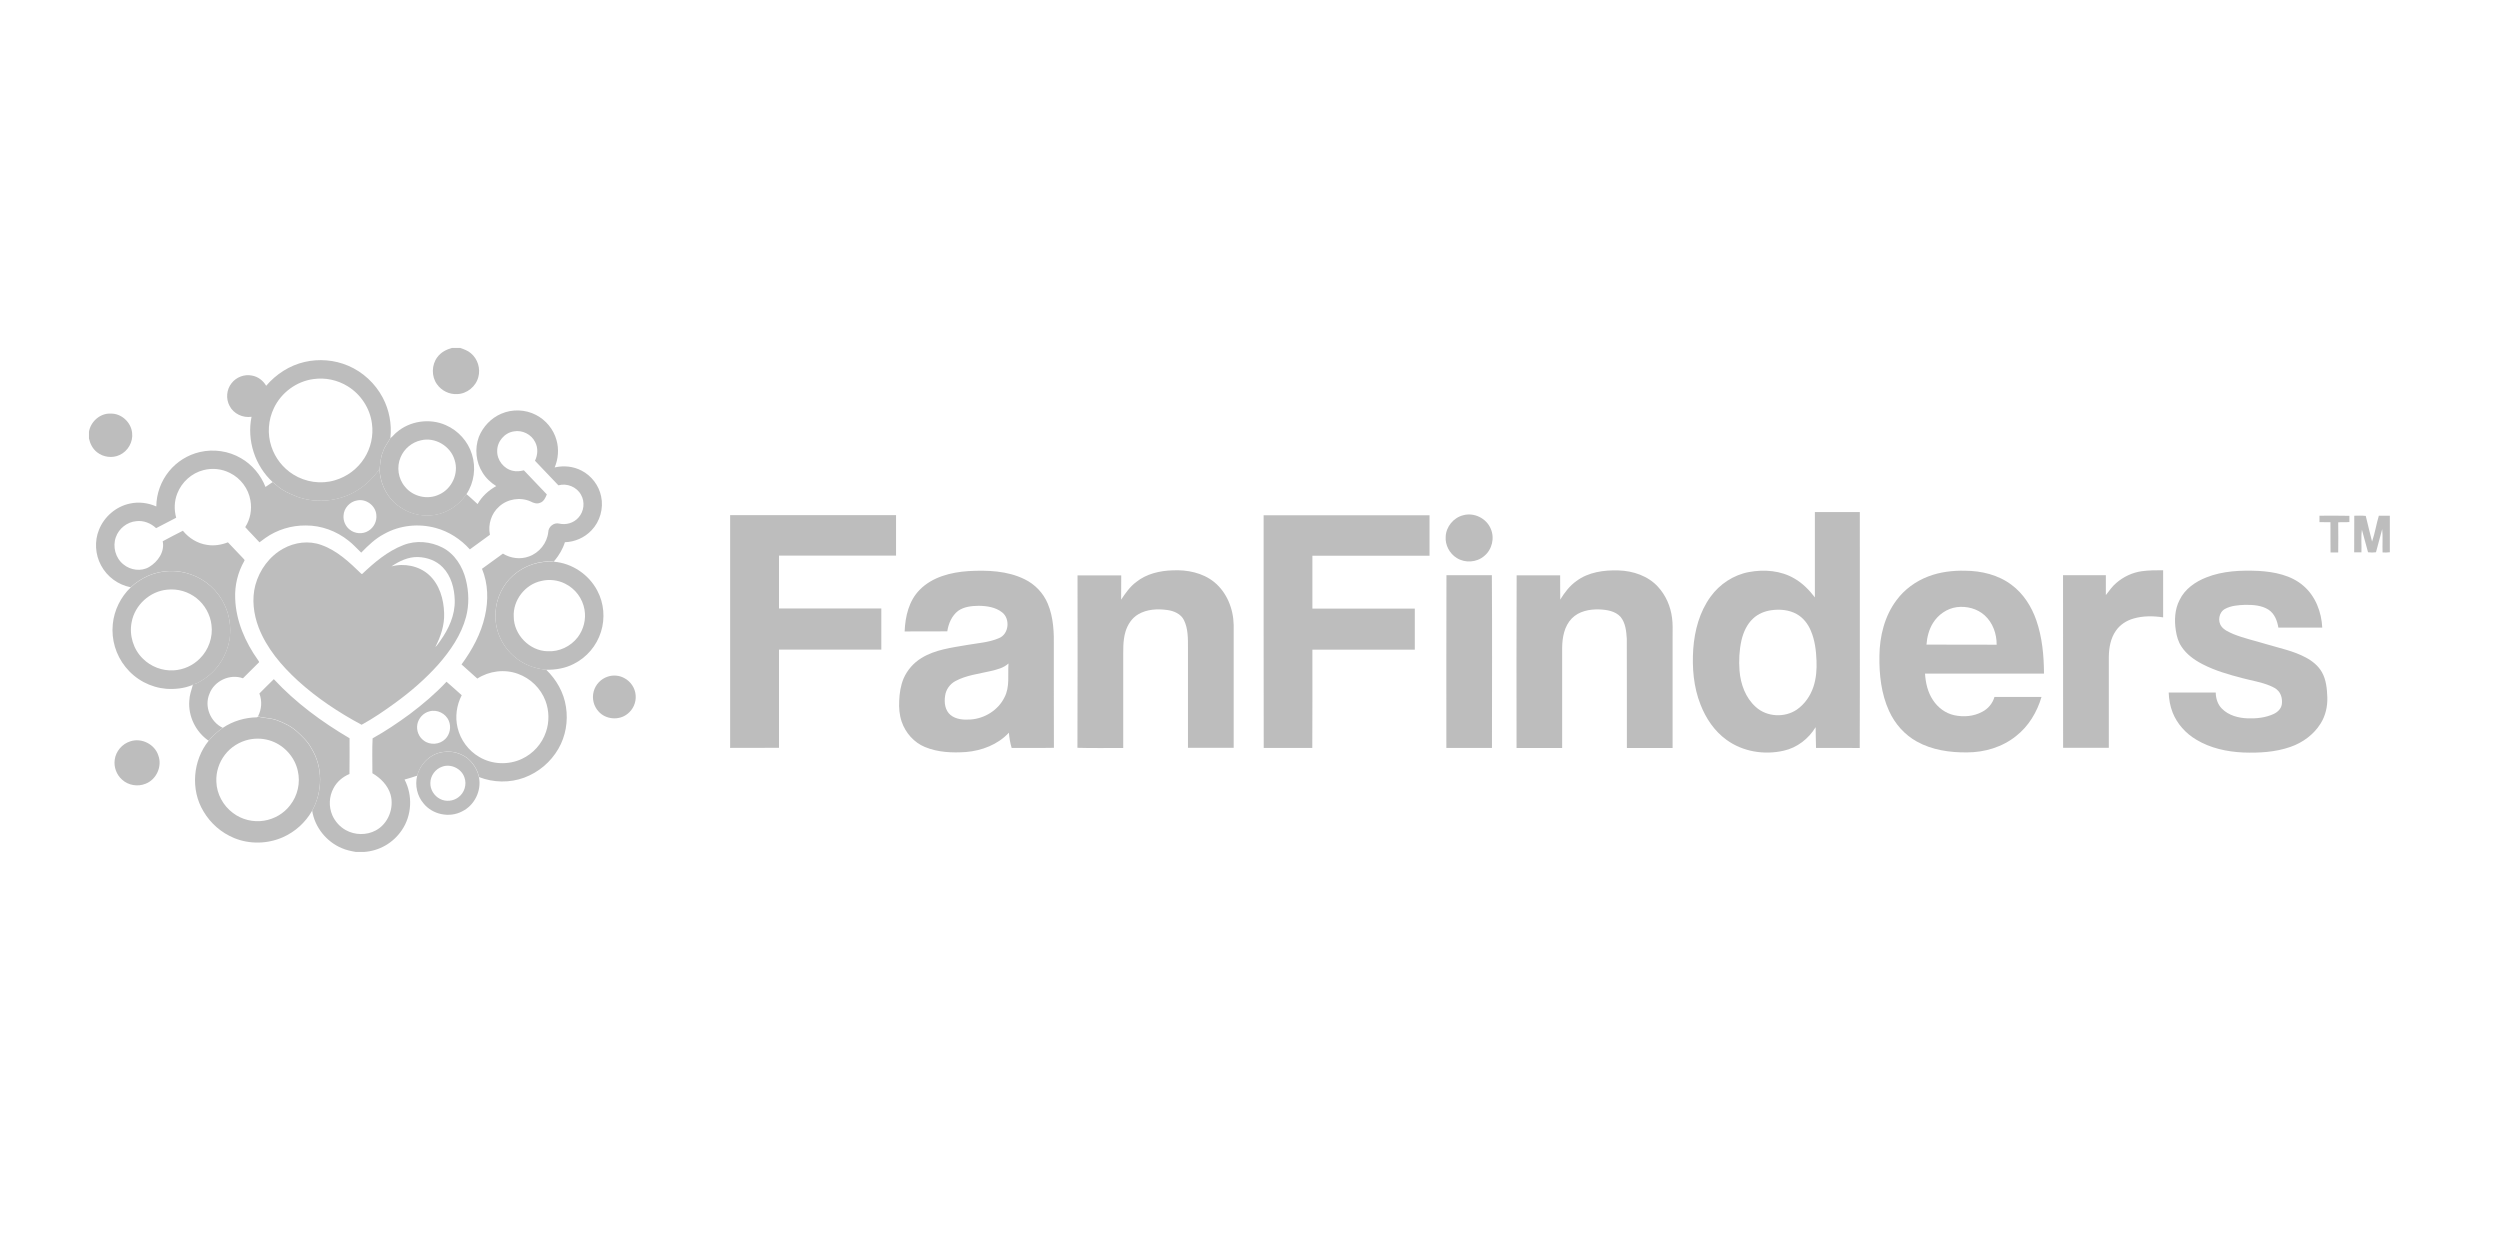 <svg width="181" height="91" viewBox="0 0 181 91" fill="none" xmlns="http://www.w3.org/2000/svg">
<g clip-path="url(#clip0_18_4525)">
<path d="M32.729 25.189H33.318C33.588 25.285 33.872 25.382 34.093 25.576C34.585 25.985 34.799 26.684 34.633 27.293C34.46 27.979 33.809 28.512 33.103 28.532C32.535 28.567 31.968 28.29 31.642 27.826C31.227 27.259 31.241 26.421 31.663 25.86C31.919 25.507 32.321 25.299 32.729 25.189ZM6.436 31.288C6.546 30.533 7.246 29.903 8.021 29.945C8.789 29.924 9.489 30.575 9.565 31.336C9.648 31.994 9.26 32.672 8.658 32.942C8.132 33.192 7.474 33.102 7.024 32.742C6.712 32.499 6.526 32.132 6.442 31.752V31.288H6.436Z" fill="#BDBDBD"/>
<path fill-rule="evenodd" clip-rule="evenodd" d="M39.763 40.662C39.888 40.662 40.026 40.676 40.144 40.606L40.103 40.669C41.418 40.773 42.636 41.596 43.246 42.766C43.73 43.673 43.82 44.774 43.509 45.75C43.352 46.249 43.097 46.712 42.758 47.11C42.419 47.509 42.003 47.835 41.536 48.069C40.919 48.388 40.227 48.499 39.542 48.492C38.711 48.416 37.901 48.111 37.264 47.564C36.413 46.851 35.873 45.764 35.873 44.65C35.845 43.666 36.212 42.676 36.87 41.943C37.239 41.543 37.686 41.223 38.184 41.003C38.681 40.782 39.219 40.666 39.763 40.662ZM39.196 42.06C38.019 42.303 37.126 43.459 37.195 44.656C37.202 45.951 38.337 47.121 39.632 47.149C40.476 47.204 41.321 46.803 41.833 46.131C42.256 45.57 42.443 44.83 42.318 44.137C42.248 43.734 42.084 43.353 41.839 43.026C41.593 42.698 41.273 42.434 40.906 42.254C40.386 41.991 39.763 41.922 39.196 42.06Z" fill="#BDBDBD"/>
<path d="M22.047 26.207C23.093 25.964 24.214 26.054 25.204 26.477C26.27 26.927 27.17 27.764 27.71 28.789C28.181 29.675 28.375 30.707 28.264 31.711C28.091 32.043 27.842 32.327 27.731 32.694C27.551 33.088 27.537 33.524 27.482 33.947C26.975 34.699 26.287 35.311 25.481 35.726C24.262 36.328 22.802 36.432 21.521 35.968C21.168 35.823 20.815 35.678 20.489 35.484C20.212 35.331 19.998 35.096 19.749 34.909C18.461 33.732 17.859 31.877 18.212 30.174C17.582 30.271 16.91 29.959 16.619 29.384C16.343 28.872 16.398 28.201 16.765 27.744C17.104 27.301 17.699 27.079 18.239 27.19C18.676 27.266 19.049 27.55 19.271 27.931C19.998 27.079 20.974 26.456 22.047 26.207ZM22.684 27.446C21.459 27.612 20.358 28.429 19.832 29.544C19.416 30.402 19.347 31.42 19.645 32.32C19.92 33.164 20.484 33.885 21.237 34.355C22.123 34.909 23.245 35.075 24.249 34.771C25.126 34.514 25.881 33.949 26.374 33.178C26.845 32.444 27.052 31.531 26.928 30.665C26.789 29.564 26.125 28.554 25.183 27.972C24.438 27.509 23.553 27.322 22.684 27.446ZM18.613 51.933C18.627 51.919 18.655 51.898 18.669 51.884C19.112 52.002 19.582 51.988 20.019 52.141C20.552 52.341 21.071 52.584 21.493 52.964C21.881 53.324 22.282 53.691 22.532 54.169C23.383 55.519 23.363 57.326 22.594 58.704C22.109 59.554 21.364 60.226 20.469 60.621C19.368 61.106 18.073 61.134 16.959 60.677C16.023 60.293 15.24 59.611 14.729 58.738C13.781 57.174 13.961 55.041 15.11 53.629C15.408 53.269 15.754 52.958 16.135 52.694C16.862 52.203 17.741 51.947 18.613 51.933ZM18.018 53.546C17.339 53.698 16.709 54.086 16.287 54.64C15.858 55.194 15.629 55.9 15.664 56.599C15.692 57.485 16.156 58.33 16.862 58.856C17.492 59.341 18.336 59.548 19.119 59.417C19.859 59.299 20.552 58.898 21.002 58.302C21.549 57.61 21.763 56.675 21.562 55.817C21.355 54.847 20.621 54.01 19.693 53.664C19.16 53.463 18.572 53.428 18.018 53.546Z" fill="#BDBDBD"/>
<path fill-rule="evenodd" clip-rule="evenodd" d="M36.295 29.952C37.091 29.606 38.039 29.641 38.808 30.042C39.521 30.409 40.075 31.081 40.289 31.856C40.476 32.507 40.421 33.22 40.158 33.843C40.809 33.691 41.508 33.76 42.103 34.071C42.823 34.438 43.363 35.151 43.522 35.941C43.709 36.806 43.439 37.761 42.823 38.398C42.325 38.925 41.619 39.236 40.899 39.257C40.746 39.748 40.476 40.198 40.151 40.593C40.04 40.662 39.902 40.648 39.77 40.648C38.683 40.648 37.603 41.133 36.869 41.936C36.212 42.67 35.838 43.653 35.872 44.643C35.872 45.758 36.412 46.844 37.264 47.558C37.901 48.105 38.711 48.409 39.542 48.485C40.282 49.198 40.822 50.14 40.975 51.171C41.141 52.21 40.954 53.304 40.428 54.211C39.872 55.173 38.998 55.913 37.956 56.301C36.911 56.689 35.72 56.668 34.682 56.26C34.571 55.699 34.239 55.201 33.795 54.855C33.332 54.529 32.75 54.356 32.182 54.432C31.241 54.495 30.438 55.256 30.209 56.156C29.905 56.26 29.6 56.357 29.289 56.44C29.891 57.582 29.822 59.043 29.088 60.109C28.782 60.563 28.377 60.94 27.903 61.213C27.429 61.485 26.899 61.645 26.353 61.681H25.758C25.412 61.618 25.066 61.549 24.74 61.404C23.632 60.94 22.781 59.881 22.601 58.69C23.369 57.312 23.39 55.505 22.539 54.155C22.289 53.678 21.888 53.311 21.5 52.951C21.078 52.57 20.552 52.321 20.026 52.127C19.589 51.974 19.119 51.988 18.675 51.871C18.945 51.358 18.987 50.749 18.779 50.209C19.125 49.863 19.472 49.51 19.825 49.171C21.41 50.881 23.307 52.272 25.308 53.449C25.322 54.315 25.301 55.18 25.301 56.038C24.816 56.239 24.387 56.599 24.145 57.07C23.819 57.665 23.792 58.406 24.062 59.029C24.262 59.479 24.609 59.867 25.038 60.102C25.695 60.469 26.54 60.483 27.205 60.123C28.105 59.645 28.548 58.503 28.278 57.534C28.084 56.862 27.558 56.329 26.962 55.983C26.962 55.138 26.935 54.294 26.976 53.456C27.911 52.937 28.804 52.334 29.662 51.705C30.611 50.991 31.518 50.223 32.328 49.358C32.702 49.676 33.062 50.008 33.429 50.334C33.055 51.054 32.937 51.905 33.131 52.694C33.339 53.574 33.92 54.356 34.702 54.806C35.623 55.353 36.814 55.401 37.783 54.944C38.191 54.754 38.556 54.483 38.856 54.147C39.156 53.812 39.384 53.419 39.528 52.992C39.777 52.272 39.763 51.462 39.493 50.742C39.321 50.291 39.053 49.882 38.707 49.544C38.362 49.205 37.947 48.946 37.492 48.783C36.53 48.43 35.416 48.575 34.557 49.129C34.176 48.79 33.795 48.451 33.415 48.105C34.19 47.052 34.827 45.875 35.111 44.594C35.367 43.466 35.346 42.261 34.896 41.181L36.412 40.081C36.966 40.427 37.679 40.517 38.295 40.288C39.043 40.025 39.611 39.319 39.694 38.523C39.701 38.135 40.102 37.81 40.483 37.907C40.982 38.025 41.542 37.865 41.882 37.471C42.283 37.035 42.366 36.335 42.062 35.816C41.75 35.248 41.044 34.965 40.428 35.138C39.86 34.542 39.292 33.954 38.732 33.358C38.939 32.936 38.967 32.424 38.745 32.008C38.475 31.448 37.811 31.115 37.202 31.233C36.53 31.33 35.99 31.967 35.997 32.645C35.976 33.31 36.475 33.947 37.126 34.085C37.395 34.154 37.666 34.113 37.929 34.051C38.482 34.632 39.043 35.214 39.59 35.795C39.493 36.038 39.369 36.315 39.099 36.404C38.87 36.501 38.628 36.418 38.42 36.308C37.672 35.968 36.738 36.121 36.136 36.675C35.568 37.173 35.319 37.976 35.471 38.717L34.017 39.776C33.359 39.042 32.501 38.481 31.546 38.225C30.313 37.886 28.942 38.025 27.821 38.654C27.177 38.987 26.651 39.499 26.152 40.011C25.841 39.721 25.564 39.395 25.225 39.139C24.359 38.447 23.259 38.038 22.144 38.045C21.105 38.031 20.06 38.35 19.209 38.952C19.07 39.056 18.932 39.16 18.786 39.264C18.454 38.89 18.087 38.544 17.755 38.163C18.122 37.595 18.253 36.882 18.129 36.224C17.99 35.38 17.422 34.625 16.654 34.245C16.059 33.942 15.375 33.868 14.729 34.037C13.878 34.251 13.158 34.902 12.839 35.719C12.611 36.28 12.597 36.91 12.756 37.484C12.272 37.741 11.787 37.99 11.302 38.239C10.922 37.879 10.389 37.664 9.862 37.734C9.205 37.789 8.602 38.267 8.388 38.89C8.139 39.575 8.36 40.399 8.928 40.856C9.44 41.285 10.216 41.396 10.797 41.05C11.427 40.676 11.939 39.949 11.78 39.188C12.258 38.918 12.756 38.682 13.241 38.426C13.677 38.966 14.307 39.354 14.999 39.451C15.505 39.534 16.024 39.451 16.502 39.264C16.869 39.651 17.235 40.039 17.602 40.42C17.644 40.475 17.748 40.538 17.686 40.614C17.214 41.443 16.986 42.388 17.028 43.341C17.083 44.955 17.755 46.491 18.682 47.793C18.71 47.848 18.807 47.925 18.724 47.98C18.35 48.361 17.969 48.734 17.589 49.108C16.647 48.762 15.512 49.295 15.165 50.23C14.771 51.144 15.235 52.272 16.128 52.694C15.747 52.965 15.401 53.276 15.103 53.629C14.175 52.992 13.615 51.857 13.705 50.728C13.719 50.341 13.85 49.981 13.954 49.614C13.94 49.607 13.919 49.6 13.912 49.593L13.947 49.531C14.21 49.538 14.425 49.364 14.639 49.24C15.712 48.603 16.432 47.461 16.626 46.235C16.737 45.398 16.619 44.518 16.239 43.757C15.775 42.753 14.889 41.964 13.85 41.597C12.832 41.224 11.709 41.256 10.714 41.687C10.257 41.901 9.828 42.164 9.461 42.518C9.008 42.429 8.58 42.241 8.209 41.967C7.838 41.693 7.532 41.339 7.315 40.932C6.892 40.15 6.83 39.174 7.169 38.35C7.543 37.408 8.402 36.668 9.399 36.46C10.042 36.315 10.721 36.404 11.316 36.668C11.323 35.747 11.655 34.833 12.237 34.12C12.798 33.428 13.594 32.929 14.466 32.728C15.47 32.493 16.557 32.652 17.443 33.171C18.253 33.635 18.883 34.39 19.222 35.255L19.742 34.902C19.991 35.089 20.206 35.325 20.482 35.477C20.808 35.678 21.161 35.816 21.514 35.961C22.795 36.425 24.256 36.321 25.474 35.719C26.28 35.304 26.968 34.692 27.475 33.94C27.502 34.84 27.876 35.726 28.52 36.356C29.178 36.972 30.071 37.346 30.978 37.318C32.092 37.311 33.159 36.702 33.761 35.768C34.045 35.996 34.301 36.252 34.578 36.495C34.889 35.941 35.374 35.498 35.928 35.193C35.533 34.944 35.18 34.618 34.938 34.217C34.453 33.462 34.356 32.479 34.668 31.634C34.959 30.901 35.554 30.264 36.295 29.952ZM25.855 36.231C25.329 36.315 24.892 36.792 24.872 37.332C24.844 37.713 25.01 38.101 25.308 38.336C25.682 38.648 26.256 38.696 26.672 38.433C27.066 38.198 27.302 37.727 27.246 37.27C27.191 36.605 26.506 36.093 25.855 36.231ZM31.082 51.504C30.645 51.614 30.299 52.002 30.216 52.438C30.133 52.881 30.313 53.352 30.68 53.615C31.13 53.968 31.836 53.913 32.238 53.505C32.577 53.172 32.681 52.625 32.494 52.189C32.279 51.656 31.642 51.338 31.082 51.504ZM131.397 37.076C132.484 37.069 133.564 37.076 134.651 37.076C134.644 42.767 134.665 48.465 134.644 54.155C133.592 54.141 132.532 54.155 131.48 54.148C131.459 53.65 131.466 53.145 131.452 52.646C130.947 53.484 130.109 54.135 129.147 54.349C127.735 54.675 126.17 54.425 124.993 53.56C124.121 52.93 123.505 52.009 123.117 51.012C122.612 49.738 122.501 48.34 122.591 46.983C122.688 45.647 123.048 44.297 123.844 43.203C124.502 42.289 125.512 41.624 126.62 41.417C127.728 41.209 128.939 41.306 129.922 41.888C130.511 42.227 130.989 42.718 131.397 43.251V37.076ZM128.247 44.179C127.762 44.248 127.292 44.435 126.932 44.775C126.475 45.19 126.219 45.778 126.08 46.367C125.921 47.087 125.886 47.828 125.942 48.561C126.018 49.531 126.378 50.521 127.112 51.178C127.908 51.912 129.209 51.981 130.096 51.372C130.663 50.978 131.072 50.382 131.293 49.724C131.494 49.115 131.542 48.465 131.515 47.828C131.487 47.094 131.397 46.346 131.106 45.668C130.899 45.169 130.552 44.719 130.075 44.456C129.514 44.145 128.856 44.096 128.247 44.179Z" fill="#BDBDBD"/>
<path d="M105.935 37.304C106.724 37.083 107.617 37.526 107.929 38.28C108.226 38.952 108.026 39.797 107.451 40.26C106.911 40.724 106.073 40.78 105.471 40.399C104.945 40.08 104.619 39.457 104.668 38.848C104.696 38.135 105.236 37.477 105.935 37.304ZM91.486 37.304H103.498C103.505 38.28 103.498 39.257 103.498 40.233H95.017V44.061H102.432V47.038H95.017C95.017 49.406 95.024 51.78 95.01 54.148C93.833 54.148 92.663 54.141 91.493 54.148C91.479 48.533 91.493 42.919 91.486 37.304ZM114.132 42.067C115.004 41.416 116.132 41.264 117.192 41.299C118.237 41.333 119.317 41.693 120.037 42.483C120.605 43.099 120.951 43.902 121.055 44.726C121.117 45.162 121.096 45.612 121.096 46.055V54.155H117.787C117.78 51.517 117.794 48.88 117.78 46.249C117.746 45.702 117.69 45.106 117.33 44.663C116.949 44.241 116.34 44.144 115.8 44.123C115.087 44.096 114.312 44.248 113.799 44.774C113.252 45.335 113.107 46.152 113.1 46.907C113.093 49.323 113.1 51.739 113.1 54.155H109.798C109.798 49.987 109.784 45.82 109.805 41.652C110.857 41.659 111.902 41.652 112.955 41.652C112.962 42.24 112.948 42.822 112.962 43.41C113.273 42.905 113.64 42.413 114.132 42.067Z" fill="#BDBDBD"/>
<path fill-rule="evenodd" clip-rule="evenodd" d="M139.622 41.728C140.459 41.41 141.373 41.299 142.266 41.32C143.457 41.327 144.676 41.617 145.638 42.344C146.496 42.981 147.085 43.916 147.431 44.913C147.86 46.152 147.978 47.468 147.985 48.769H139.372C139.414 49.441 139.566 50.119 139.947 50.687C140.3 51.227 140.847 51.642 141.484 51.781C142.156 51.926 142.882 51.871 143.492 51.545C143.928 51.331 144.267 50.929 144.399 50.458H147.805C147.486 51.552 146.87 52.584 145.963 53.29C144.966 54.093 143.679 54.474 142.405 54.474C141.166 54.487 139.878 54.301 138.784 53.691C137.891 53.2 137.192 52.404 136.769 51.476C136.202 50.237 136.049 48.845 136.07 47.488C136.084 46.062 136.444 44.601 137.309 43.452C137.884 42.67 138.708 42.074 139.622 41.728ZM139.947 45.107C139.656 45.578 139.518 46.124 139.476 46.671C141.172 46.678 142.869 46.664 144.558 46.678C144.565 45.896 144.281 45.086 143.692 44.553C143.152 44.061 142.384 43.867 141.671 43.958C140.958 44.054 140.321 44.504 139.947 45.107Z" fill="#BDBDBD"/>
<path d="M155.067 41.355C155.579 41.285 156.092 41.285 156.611 41.285V44.698C155.905 44.588 155.164 44.581 154.472 44.781C153.959 44.927 153.482 45.231 153.184 45.675C152.803 46.221 152.686 46.907 152.679 47.558V54.141H149.369C149.363 49.974 149.369 45.813 149.363 41.645C150.394 41.638 151.433 41.638 152.464 41.645C152.464 42.123 152.457 42.608 152.464 43.085C152.706 42.788 152.914 42.455 153.219 42.206C153.738 41.756 154.382 41.451 155.067 41.355ZM159.74 41.804C160.938 41.327 162.253 41.278 163.527 41.334C164.663 41.403 165.874 41.638 166.76 42.407C167.639 43.154 168.076 44.304 168.131 45.439H164.953C164.877 44.948 164.676 44.428 164.247 44.145C163.742 43.819 163.112 43.785 162.53 43.791C162.046 43.812 161.533 43.847 161.097 44.082C160.647 44.318 160.536 44.975 160.841 45.363C161.049 45.633 161.381 45.764 161.686 45.903C162.475 46.221 163.313 46.401 164.129 46.651C165.071 46.934 166.054 47.128 166.933 47.599C167.404 47.848 167.84 48.194 168.11 48.672C168.415 49.219 168.477 49.863 168.498 50.486C168.519 51.151 168.366 51.822 168.013 52.383C167.515 53.186 166.705 53.775 165.819 54.079C164.725 54.46 163.555 54.522 162.406 54.481C161.229 54.425 160.031 54.169 159.013 53.553C158.252 53.103 157.622 52.411 157.296 51.58C157.116 51.123 157.033 50.631 157.013 50.14H160.419C160.426 50.562 160.557 50.998 160.862 51.303C161.353 51.801 162.066 51.988 162.745 52.009C163.382 52.03 164.033 51.961 164.614 51.691C164.898 51.559 165.154 51.317 165.203 50.998C165.251 50.666 165.182 50.299 164.96 50.036C164.801 49.849 164.573 49.745 164.351 49.648C163.707 49.378 163.008 49.275 162.336 49.094C161.353 48.838 160.363 48.554 159.456 48.084C158.868 47.779 158.307 47.378 157.94 46.817C157.705 46.471 157.594 46.062 157.532 45.661C157.414 44.913 157.449 44.117 157.802 43.438C158.183 42.642 158.944 42.116 159.74 41.804ZM104.723 41.645C105.816 41.652 106.917 41.652 108.011 41.645C108.039 45.813 108.018 49.981 108.018 54.148H104.716C104.716 49.981 104.709 45.813 104.723 41.645ZM9.44 53.671C10.25 53.401 11.206 53.885 11.462 54.695C11.759 55.484 11.323 56.447 10.534 56.745C9.973 56.973 9.288 56.862 8.838 56.447C8.436 56.094 8.229 55.533 8.305 55.007C8.381 54.398 8.845 53.851 9.44 53.671Z" fill="#BDBDBD"/>
<path fill-rule="evenodd" clip-rule="evenodd" d="M28.714 31.302C29.669 30.471 31.11 30.264 32.266 30.776C33.166 31.164 33.886 31.953 34.169 32.894C34.474 33.857 34.329 34.944 33.768 35.781C33.166 36.709 32.093 37.318 30.985 37.332C30.078 37.36 29.185 36.986 28.527 36.37C27.883 35.74 27.509 34.854 27.482 33.954C27.537 33.531 27.551 33.095 27.731 32.701C27.835 32.341 28.091 32.05 28.264 31.718C28.437 31.607 28.555 31.42 28.714 31.302ZM30.48 31.877C29.829 32.015 29.261 32.486 29.005 33.102C28.7 33.801 28.825 34.66 29.323 35.241C29.891 35.954 30.95 36.204 31.781 35.809C32.709 35.407 33.235 34.279 32.916 33.31C32.626 32.299 31.504 31.628 30.48 31.877ZM10.721 41.694C11.704 41.264 12.846 41.23 13.857 41.604C14.896 41.971 15.782 42.76 16.246 43.764C16.626 44.525 16.737 45.404 16.633 46.242C16.439 47.461 15.713 48.61 14.646 49.247C14.432 49.371 14.217 49.538 13.954 49.538L13.919 49.6C13.331 49.842 12.68 49.911 12.043 49.87C11.469 49.821 10.911 49.656 10.403 49.385C9.895 49.114 9.447 48.741 9.087 48.291C8.384 47.419 8.053 46.305 8.166 45.19C8.263 44.186 8.734 43.224 9.468 42.524C9.835 42.171 10.271 41.901 10.721 41.694ZM12.113 42.691C10.853 42.801 9.752 43.812 9.53 45.051C9.343 45.993 9.655 47.017 10.34 47.682C10.915 48.264 11.753 48.582 12.569 48.534C13.289 48.493 13.967 48.187 14.473 47.675C15.103 47.052 15.429 46.124 15.311 45.238C15.221 44.491 14.826 43.784 14.238 43.314C13.639 42.835 12.875 42.611 12.113 42.691Z" fill="#BDBDBD"/>
<path d="M44.013 48.984C44.394 48.859 44.823 48.894 45.176 49.081C45.647 49.316 45.986 49.808 46.021 50.334C46.069 50.853 45.834 51.386 45.412 51.698C44.809 52.175 43.854 52.092 43.342 51.518C43.164 51.325 43.038 51.092 42.975 50.838C42.912 50.584 42.914 50.319 42.981 50.066C43.048 49.813 43.178 49.582 43.358 49.393C43.539 49.203 43.764 49.063 44.013 48.984Z" fill="#BDBDBD"/>
<path fill-rule="evenodd" clip-rule="evenodd" d="M30.203 56.163C30.431 55.263 31.234 54.508 32.176 54.439C32.743 54.363 33.325 54.536 33.789 54.861C34.232 55.207 34.564 55.713 34.675 56.266C34.876 57.243 34.356 58.309 33.456 58.745C32.542 59.23 31.317 58.98 30.666 58.17C30.203 57.63 30.029 56.862 30.203 56.163ZM32.002 55.512C31.518 55.678 31.165 56.163 31.158 56.675C31.137 57.16 31.435 57.63 31.864 57.845C32.273 58.059 32.799 58.011 33.172 57.734C33.623 57.416 33.816 56.8 33.623 56.28C33.408 55.643 32.633 55.27 32.002 55.512Z" fill="#BDBDBD"/>
<path d="M52.862 54.148C52.862 48.533 52.855 42.918 52.862 37.297C56.864 37.304 60.865 37.297 64.874 37.297V40.225H56.4V44.054H63.808V47.031H56.4V54.141C55.216 54.148 54.039 54.148 52.862 54.148Z" fill="#BDBDBD"/>
<path fill-rule="evenodd" clip-rule="evenodd" d="M20.51 39.72C21.341 39.257 22.366 39.125 23.266 39.457C24.415 39.859 25.315 40.724 26.174 41.555H26.222C27.108 40.717 28.056 39.907 29.206 39.464C30.113 39.104 31.172 39.201 32.037 39.644C32.923 40.101 33.491 41.015 33.727 41.963C33.948 42.843 33.976 43.784 33.74 44.67C33.394 45.972 32.605 47.114 31.726 48.118C30.798 49.157 29.739 50.07 28.617 50.887C27.835 51.455 27.032 52.009 26.18 52.473C24.526 51.587 22.947 50.541 21.556 49.274C20.379 48.194 19.306 46.934 18.724 45.425C18.357 44.456 18.219 43.369 18.489 42.358C18.787 41.257 19.514 40.267 20.51 39.72ZM28.34 41.008C29.268 40.759 30.334 40.967 31.054 41.617C31.823 42.316 32.127 43.383 32.155 44.393C32.19 45.252 31.906 46.09 31.518 46.844C31.663 46.72 31.76 46.553 31.871 46.401C32.48 45.55 32.951 44.539 32.923 43.466C32.903 42.607 32.667 41.7 32.051 41.07C31.587 40.586 30.916 40.35 30.258 40.33C29.559 40.309 28.901 40.627 28.34 41.008ZM66.584 42.704C67.497 41.77 68.847 41.43 70.121 41.347C71.492 41.271 72.925 41.32 74.178 41.936C74.926 42.296 75.535 42.933 75.853 43.694C76.283 44.705 76.317 45.827 76.296 46.907C76.303 49.316 76.29 51.732 76.303 54.141C75.286 54.162 74.261 54.141 73.243 54.148C73.133 53.788 73.077 53.421 73.043 53.047C72.246 53.906 71.09 54.349 69.941 54.446C68.944 54.515 67.906 54.473 66.971 54.086C66.175 53.76 65.559 53.061 65.282 52.251C65.116 51.767 65.074 51.24 65.102 50.735C65.123 50.188 65.206 49.634 65.42 49.122C65.69 48.507 66.142 47.99 66.715 47.64C67.705 47.031 68.882 46.893 69.996 46.699C70.779 46.56 71.596 46.519 72.33 46.2C73.05 45.91 73.153 44.802 72.558 44.338C72.08 43.957 71.444 43.867 70.855 43.86C70.343 43.867 69.796 43.923 69.367 44.227C68.91 44.58 68.667 45.148 68.584 45.709C67.56 45.723 66.528 45.709 65.496 45.716C65.538 44.636 65.801 43.493 66.584 42.704ZM71.707 48.589C70.855 48.79 69.955 48.886 69.173 49.309C68.771 49.523 68.48 49.932 68.425 50.382C68.349 50.867 68.418 51.434 68.82 51.767C69.221 52.092 69.768 52.127 70.266 52.092C71.291 52.023 72.274 51.413 72.724 50.486C73.126 49.731 72.953 48.852 73.015 48.035C72.655 48.367 72.17 48.478 71.707 48.589Z" fill="#BDBDBD"/>
<path d="M82.264 42.136C83.004 41.541 83.974 41.319 84.908 41.292C85.954 41.243 87.061 41.465 87.892 42.129C88.82 42.877 89.297 44.075 89.318 45.245V54.141H86.009V46.906C86.009 46.228 86.023 45.515 85.718 44.898C85.497 44.442 84.984 44.227 84.514 44.165C83.807 44.068 83.039 44.102 82.409 44.476C81.945 44.746 81.641 45.224 81.488 45.722C81.281 46.408 81.329 47.128 81.322 47.834V54.155C80.214 54.148 79.107 54.175 78.006 54.141C78.027 49.98 78.013 45.819 78.013 41.658C79.065 41.652 80.124 41.652 81.177 41.658C81.17 42.247 81.177 42.828 81.17 43.417C81.481 42.946 81.807 42.475 82.264 42.136Z" fill="#BDBDBD"/>
<path d="M167.929 37.338C168.649 37.338 169.376 37.324 170.096 37.345V37.795C169.826 37.823 169.556 37.795 169.286 37.816C169.293 38.543 169.3 39.27 169.286 39.997C169.099 40.004 168.912 40.004 168.732 39.997C168.718 39.27 168.732 38.543 168.725 37.809C168.462 37.802 168.192 37.809 167.929 37.802C167.922 37.643 167.922 37.49 167.929 37.338ZM170.449 37.338C170.726 37.331 171.003 37.324 171.28 37.352C171.432 37.968 171.577 38.591 171.737 39.208C171.951 38.598 172.041 37.954 172.228 37.338H173.024V39.983C172.851 40.011 172.671 40.004 172.498 39.997C172.477 39.436 172.526 38.868 172.471 38.307C172.318 38.861 172.166 39.422 172.021 39.983C171.827 40.011 171.633 40.011 171.446 39.983C171.294 39.443 171.155 38.896 171.003 38.356C170.927 38.896 170.989 39.443 170.968 39.99C170.795 39.997 170.615 39.997 170.442 39.99C170.442 39.104 170.442 38.224 170.449 37.338Z" fill="#BDBDBD"/>
</g>
<defs>
<clipPath id="clip0_18_4525">
<rect width="180" height="90" fill="white" transform="translate(0.031 0.266)"/>
</clipPath>
</defs>
</svg>
